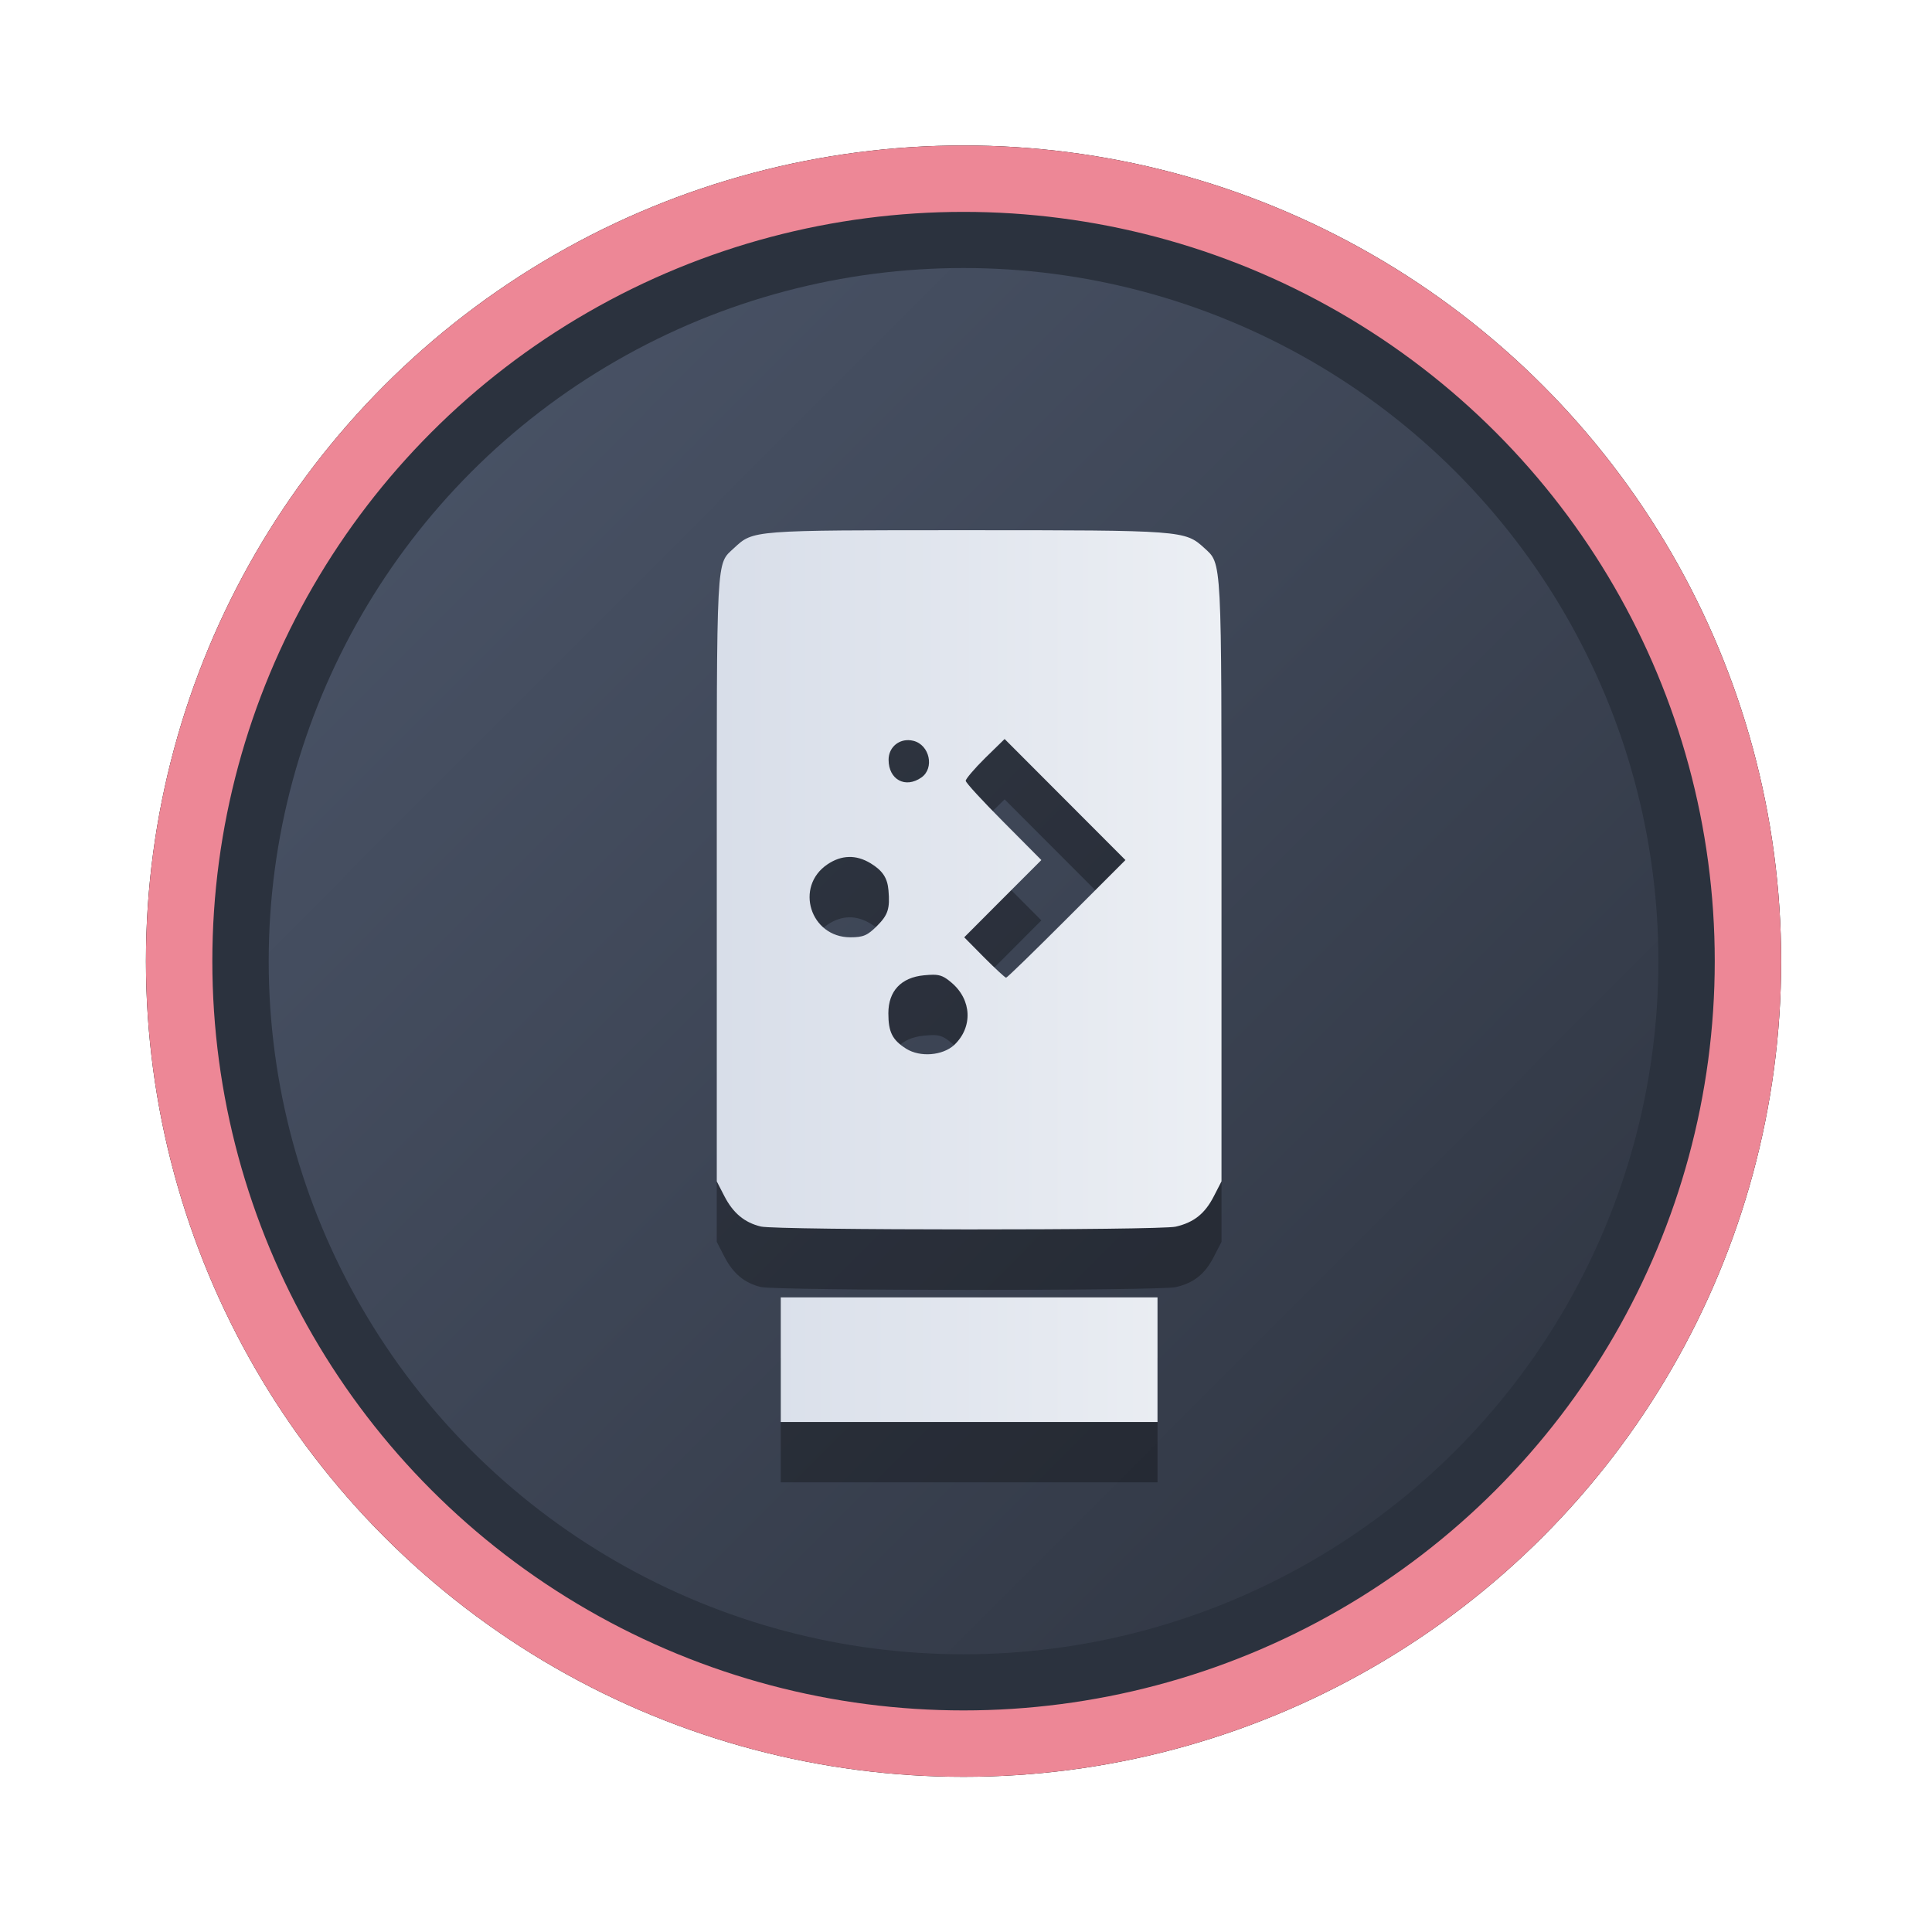 <?xml version="1.0" encoding="UTF-8" standalone="no"?>
<svg
   width="64"
   height="64"
   version="1.1"
   viewBox="0 0 16.933 16.933"
   id="svg7"
   sodipodi:docname="applications-system.svg"
   inkscape:version="1.4 (e7c3feb100, 2024-10-09)"
   xmlns:inkscape="http://www.inkscape.org/namespaces/inkscape"
   xmlns:sodipodi="http://sodipodi.sourceforge.net/DTD/sodipodi-0.dtd"
   xmlns:xlink="http://www.w3.org/1999/xlink"
   xmlns="http://www.w3.org/2000/svg"
   xmlns:svg="http://www.w3.org/2000/svg"
   xmlns:rdf="http://www.w3.org/1999/02/22-rdf-syntax-ns#"
   xmlns:cc="http://creativecommons.org/ns#"
   xmlns:dc="http://purl.org/dc/elements/1.1/">
  <sodipodi:namedview
     id="namedview7"
     pagecolor="#9c4444"
     bordercolor="#000000"
     borderopacity="0.25"
     inkscape:showpageshadow="2"
     inkscape:pageopacity="0.0"
     inkscape:pagecheckerboard="0"
     inkscape:deskcolor="#d1d1d1"
     inkscape:zoom="4.3531261"
     inkscape:cx="36.984915"
     inkscape:cy="25.958357"
     inkscape:window-width="1280"
     inkscape:window-height="669"
     inkscape:window-x="180"
     inkscape:window-y="166"
     inkscape:window-maximized="0"
     inkscape:current-layer="svg7"
     showgrid="false" />
  <defs
     id="defs2">
    <linearGradient
       id="linearGradient1"
       inkscape:collect="always">
      <stop
         style="stop-color:#d8dee9;stop-opacity:1;"
         offset="0"
         id="stop1" />
      <stop
         style="stop-color:#eceff4;stop-opacity:1;"
         offset="1"
         id="stop2" />
    </linearGradient>
    <linearGradient
       inkscape:collect="always"
       id="linearGradient1134">
      <stop
         style="stop-color:#2e3440;stop-opacity:1;"
         offset="0"
         id="stop1130" />
      <stop
         style="stop-color:#4c566a;stop-opacity:1;"
         offset="1"
         id="stop1132" />
    </linearGradient>
    <filter
       style="color-interpolation-filters:sRGB;"
       inkscape:label="Blur"
       id="filter3"
       x="-0.108"
       y="-0.109"
       width="1.217"
       height="1.217">
      <feGaussianBlur
         stdDeviation="0.5 0.5"
         result="blur"
         id="feGaussianBlur3" />
    </filter>
    <linearGradient
       inkscape:collect="always"
       xlink:href="#linearGradient1134"
       id="linearGradient4"
       x1="14.388"
       y1="14.44"
       x2="2.287"
       y2="2.364"
       gradientUnits="userSpaceOnUse" />
    <linearGradient
       inkscape:collect="always"
       xlink:href="#linearGradient1"
       id="linearGradient9"
       x1="6.282"
       y1="8.555"
       x2="10.706"
       y2="8.555"
       gradientUnits="userSpaceOnUse" />
  </defs>
  <ellipse
     style="opacity:1;fill:none;stroke:#000000;stroke-width:0.582;stroke-dasharray:none;stroke-opacity:1;filter:url(#filter3)"
     id="path1-5"
     cx="8.445"
     cy="8.424"
     rx="6.875"
     ry="6.858" />
  <ellipse
     style="opacity:1;fill:#2b323e;stroke-width:0.582;stroke-opacity:1;stroke:#ed8796;stroke-dasharray:none;fill-opacity:1"
     id="path1"
     cx="8.445"
     cy="8.424"
     rx="6.875"
     ry="6.858" />
  <ellipse
     style="fill:url(#linearGradient4);stroke:none;stroke-width:0.516;stroke-dasharray:none;stroke-opacity:1"
     id="path1-2"
     cx="8.445"
     cy="8.424"
     rx="6.09"
     ry="6.075" />
  <path
     id="path1-5-9-9"
     style="fill:#000000;stroke-width:0.029;opacity:0.3"
     d="m 8.474,5.177 c -1.89,0 -1.871,-0.001 -2.04,0.156 -0.159,0.149 -0.152,0.018 -0.152,2.888 v 2.663 l 0.067,0.13 c 0.076,0.148 0.177,0.232 0.32,0.266 0.139,0.033 3.494,0.034 3.636,9.9e-4 0.159,-0.037 0.256,-0.114 0.334,-0.267 l 0.067,-0.13 V 8.236 c 0,-2.85 0.005,-2.759 -0.152,-2.904 C 10.386,5.178 10.362,5.177 8.474,5.177 Z M 8.805,7.006 9.334,7.536 9.864,8.067 9.349,8.583 C 9.065,8.866 8.827,9.099 8.818,9.099 c -0.009,0 -0.095,-0.08 -0.192,-0.177 L 8.451,8.744 8.789,8.406 9.127,8.067 8.796,7.734 C 8.614,7.552 8.464,7.389 8.464,7.372 c 0,-0.016 0.076,-0.106 0.17,-0.199 z m -0.842,0.01 c 0.014,3.966e-4 0.028,0.002 0.043,0.006 0.142,0.036 0.186,0.239 0.07,0.321 -0.141,0.099 -0.288,0.019 -0.288,-0.155 0,-0.102 0.079,-0.175 0.176,-0.172 z M 7.44,8.04 c 0.063,-0.002 0.127,0.017 0.19,0.055 0.105,0.064 0.148,0.128 0.157,0.237 0.014,0.161 -0.004,0.216 -0.1,0.312 -0.084,0.084 -0.121,0.1 -0.234,0.1 -0.352,0 -0.491,-0.445 -0.2,-0.64 0.061,-0.041 0.124,-0.063 0.188,-0.064 z m 0.739,1.032 c 0.066,4.436e-4 0.1,0.018 0.16,0.069 0.179,0.151 0.189,0.391 0.024,0.547 C 8.261,9.782 8.065,9.797 7.943,9.721 7.821,9.644 7.786,9.575 7.786,9.41 c 0,-0.195 0.112,-0.314 0.312,-0.333 0.032,-0.003 0.058,-0.005 0.08,-0.005 z M 6.843,11.9 v 0.546 0.546 H 8.494 10.145 V 12.445 11.9 H 8.494 Z" />
  <path
     id="path1-5-9"
     style="fill:url(#linearGradient9);stroke-width:0.029"
     d="m 8.474,4.647 c -1.89,0 -1.871,-0.001 -2.04,0.156 -0.159,0.149 -0.152,0.018 -0.152,2.888 v 2.663 l 0.067,0.13 c 0.076,0.148 0.177,0.232 0.32,0.266 0.139,0.033 3.494,0.034 3.636,9.9e-4 0.159,-0.037 0.256,-0.114 0.334,-0.267 l 0.067,-0.13 v -2.648 c 0,-2.85 0.005,-2.759 -0.152,-2.904 C 10.386,4.649 10.362,4.647 8.474,4.647 Z M 8.805,6.477 9.334,7.007 9.864,7.538 9.349,8.053 C 9.065,8.337 8.827,8.569 8.818,8.569 c -0.009,0 -0.095,-0.08 -0.192,-0.177 L 8.451,8.215 8.789,7.876 9.127,7.538 8.796,7.205 C 8.614,7.022 8.464,6.86 8.464,6.843 c 0,-0.016 0.076,-0.106 0.17,-0.199 z m -0.842,0.01 c 0.014,3.966e-4 0.028,0.002 0.043,0.006 0.142,0.036 0.186,0.239 0.07,0.321 -0.141,0.099 -0.288,0.019 -0.288,-0.155 0,-0.102 0.079,-0.175 0.176,-0.172 z M 7.44,7.511 c 0.063,-0.002 0.127,0.017 0.19,0.055 0.105,0.064 0.148,0.128 0.157,0.237 0.014,0.161 -0.004,0.216 -0.1,0.312 -0.084,0.084 -0.121,0.1 -0.234,0.1 -0.352,0 -0.491,-0.445 -0.2,-0.64 0.061,-0.041 0.124,-0.063 0.188,-0.064 z m 0.739,1.032 c 0.066,4.436e-4 0.1,0.018 0.16,0.069 0.179,0.151 0.189,0.391 0.024,0.547 C 8.261,9.252 8.065,9.268 7.943,9.192 7.821,9.115 7.786,9.046 7.786,8.881 c 0,-0.195 0.112,-0.314 0.312,-0.333 0.032,-0.003 0.058,-0.005 0.08,-0.005 z M 6.843,11.371 v 0.546 0.546 h 1.651 1.651 v -0.546 -0.546 H 8.494 Z" />
</svg>
